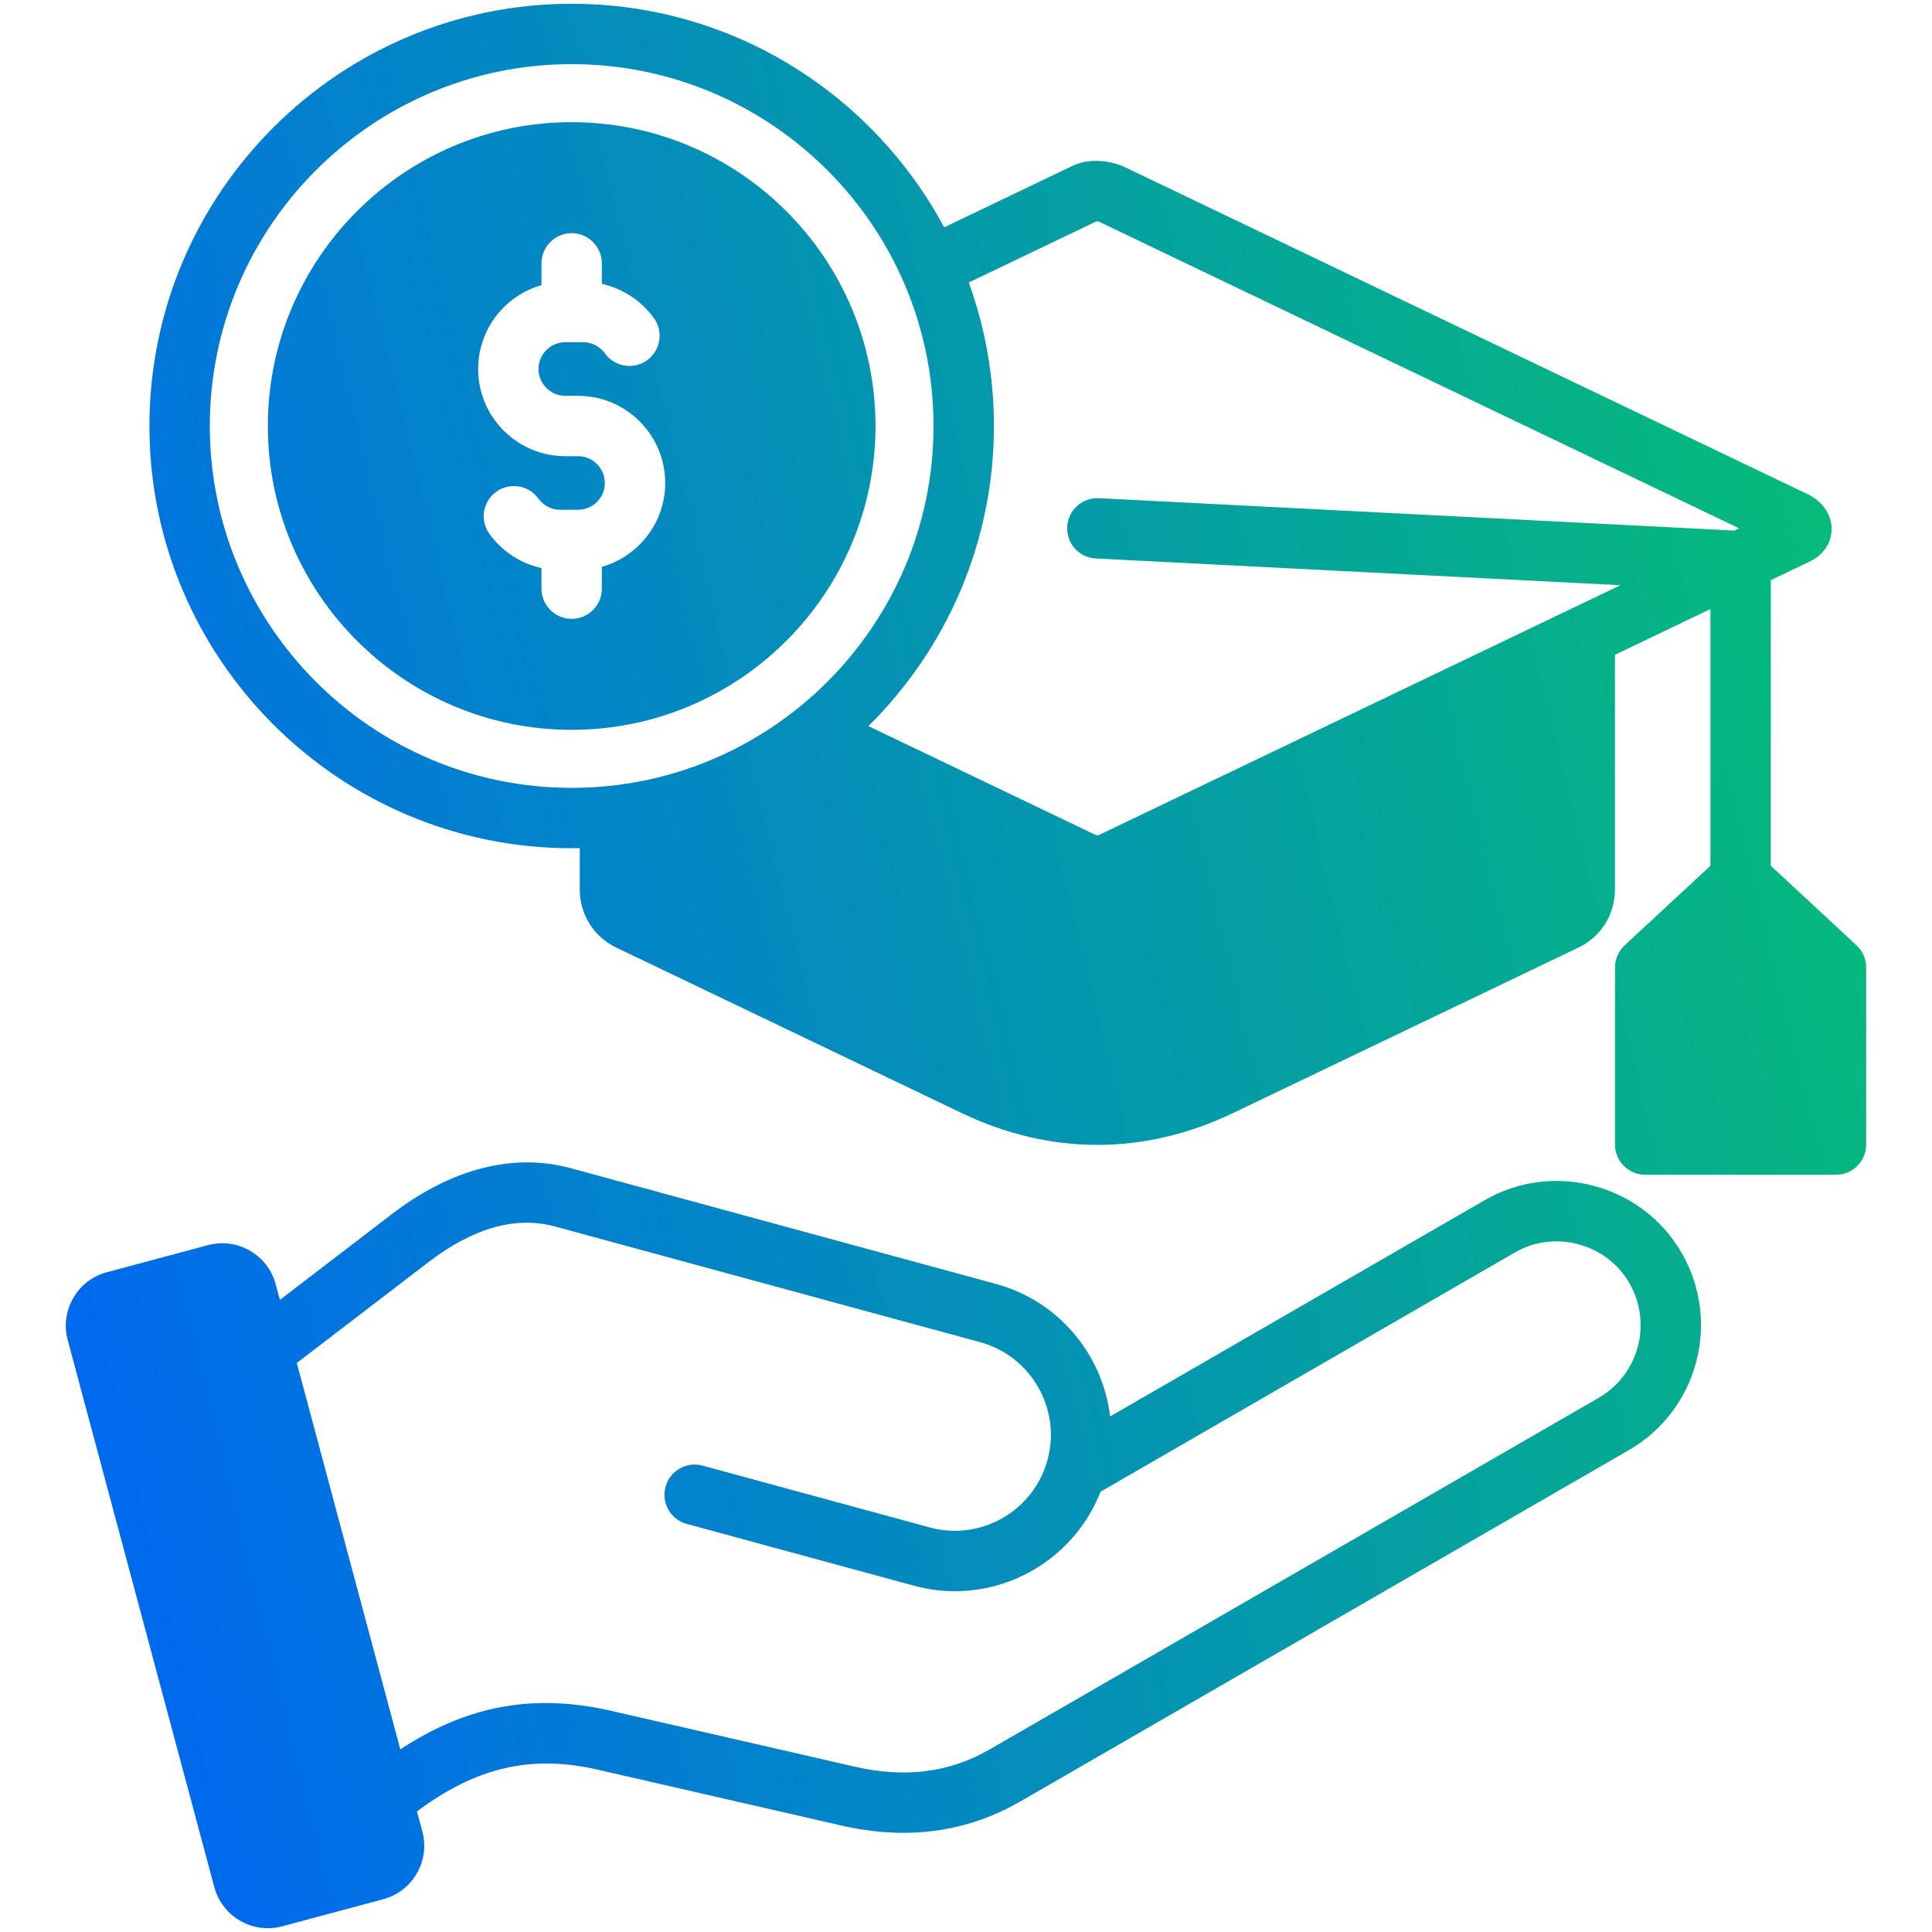 <svg width="64" height="64" viewBox="0 0 64 64" fill="none" xmlns="http://www.w3.org/2000/svg">
<path d="M61.5 31.316L58.66 28.68V19.218L59.975 18.588C60.406 18.381 60.675 17.973 60.675 17.523C60.675 17.04 60.372 16.606 59.866 16.364L37.276 5.543C36.816 5.323 36.099 5.221 35.535 5.491L31.276 7.531C28.918 3.127 24.272 0.125 18.937 0.125C11.225 0.125 4.95 6.399 4.95 14.112C4.95 21.824 11.225 28.099 18.937 28.099C19.027 28.099 19.117 28.097 19.206 28.096V29.47C19.206 30.297 19.67 31.033 20.416 31.39L31.852 36.869C33.324 37.574 34.837 37.926 36.351 37.926C37.865 37.926 39.379 37.574 40.85 36.869L52.287 31.39C53.033 31.033 53.497 30.297 53.497 29.47V21.691L56.66 20.176V28.68L53.819 31.316C53.615 31.505 53.499 31.771 53.499 32.049V37.915C53.499 38.468 53.947 38.915 54.499 38.915H60.819C61.372 38.915 61.819 38.468 61.819 37.915V32.049C61.82 31.771 61.704 31.505 61.5 31.316ZM18.937 26.099C12.328 26.099 6.95 20.721 6.95 14.112C6.95 7.502 12.328 2.125 18.937 2.125C25.547 2.125 30.924 7.502 30.924 14.112C30.924 20.721 25.547 26.099 18.937 26.099ZM36.3 18.5L53.678 19.386L36.378 27.673C36.347 27.671 36.308 27.664 36.29 27.657L28.767 24.053C31.332 21.516 32.925 17.996 32.925 14.112C32.925 12.443 32.63 10.843 32.092 9.358L36.325 7.33C36.356 7.332 36.395 7.339 36.413 7.347L57.613 17.502L57.457 17.576L36.403 16.503C35.851 16.476 35.381 16.899 35.353 17.451C35.325 18.003 35.749 18.472 36.3 18.5ZM52.806 39.286C51.57 38.954 50.283 39.123 49.181 39.759L36.775 46.921C36.531 44.887 35.087 43.102 32.992 42.532L18.911 38.699C17.007 38.181 14.955 38.707 12.978 40.221L9.272 43.06L9.133 42.542C8.871 41.566 7.865 40.985 6.889 41.247L3.539 42.145C3.067 42.271 2.672 42.574 2.427 42.999C2.182 43.423 2.117 43.917 2.243 44.389L7.1 62.517C7.32 63.334 8.062 63.875 8.871 63.875C9.027 63.875 9.186 63.855 9.345 63.812L12.695 62.914C13.167 62.788 13.562 62.485 13.807 62.06C14.052 61.636 14.117 61.142 13.991 60.67L13.812 60.005C15.788 58.532 17.606 58.119 19.806 58.624L27.872 60.473C28.574 60.634 29.259 60.715 29.924 60.715C31.303 60.715 32.597 60.369 33.79 59.681L53.96 48.036C56.241 46.719 57.026 43.79 55.709 41.508C55.073 40.406 54.042 39.617 52.806 39.286ZM52.96 46.304L32.79 57.949C31.455 58.719 29.992 58.907 28.318 58.524L20.253 56.675C17.7 56.09 15.497 56.482 13.261 57.95L9.832 45.15L14.194 41.809C15.678 40.673 17.088 40.276 18.386 40.629L32.467 44.461C34.159 44.922 35.161 46.673 34.7 48.365C34.239 50.057 32.489 51.059 30.797 50.598L23.275 48.551C22.742 48.406 22.192 48.72 22.047 49.253C21.902 49.786 22.216 50.336 22.749 50.481L30.271 52.528C30.725 52.651 31.181 52.711 31.63 52.711C33.731 52.71 35.674 51.42 36.456 49.415L50.181 41.491C50.82 41.122 51.569 41.025 52.288 41.218C53.008 41.41 53.608 41.869 53.977 42.508C54.742 43.835 54.286 45.538 52.96 46.304ZM18.937 4.047C13.388 4.047 8.873 8.562 8.873 14.112C8.873 19.662 13.388 24.177 18.937 24.177C24.487 24.177 29.002 19.662 29.002 14.112C29.002 8.562 24.487 4.047 18.937 4.047ZM19.937 18.777V19.5C19.937 20.052 19.49 20.5 18.937 20.5C18.385 20.5 17.937 20.052 17.937 19.5V18.819C17.252 18.668 16.634 18.268 16.213 17.687C15.89 17.239 15.99 16.614 16.438 16.291C16.886 15.967 17.511 16.067 17.834 16.515C18.002 16.748 18.271 16.887 18.554 16.887H19.148C19.638 16.887 20.036 16.489 20.036 15.999C20.036 15.51 19.638 15.112 19.148 15.112H18.726C17.134 15.112 15.839 13.816 15.839 12.224C15.839 10.905 16.727 9.79 17.937 9.446V8.724C17.937 8.172 18.385 7.724 18.937 7.724C19.489 7.724 19.937 8.172 19.937 8.724V9.404C20.622 9.556 21.241 9.956 21.661 10.537C21.985 10.984 21.884 11.609 21.437 11.933C20.989 12.256 20.364 12.156 20.041 11.708C19.872 11.476 19.603 11.336 19.321 11.336H18.726C18.237 11.336 17.839 11.735 17.839 12.224C17.839 12.714 18.237 13.112 18.726 13.112H19.148C20.741 13.112 22.036 14.407 22.036 15.999C22.036 17.318 21.147 18.433 19.937 18.777Z" fill="url(#paint0_linear_266_322)"/>
<defs>
<linearGradient id="paint0_linear_266_322" x1="61.819" y1="0.125" x2="-9.141" y2="17.416" gradientUnits="userSpaceOnUse">
<stop stop-color="#06C270"/>
<stop offset="1" stop-color="#0063F7"/>
</linearGradient>
</defs>
</svg>

